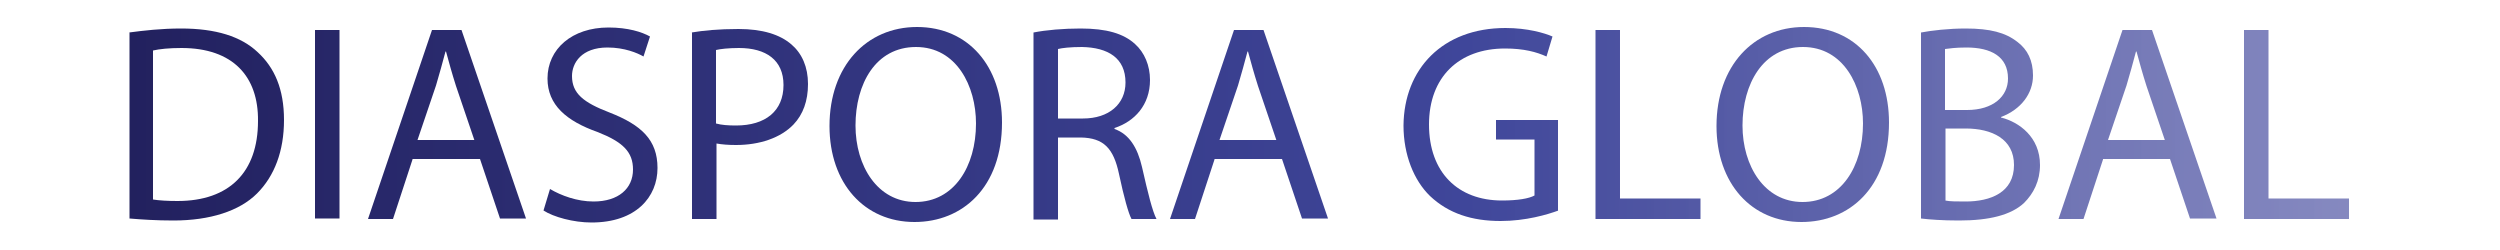 <?xml version="1.0" encoding="utf-8"?>
<!-- Generator: Adobe Illustrator 22.1.0, SVG Export Plug-In . SVG Version: 6.00 Build 0)  -->
<svg version="1.1" id="Layer_1" xmlns="http://www.w3.org/2000/svg" xmlns:xlink="http://www.w3.org/1999/xlink" x="0px" y="0px"
	 viewBox="0 0 500 50" style="enable-background:new 0 0 500 50;" xml:space="preserve">
<style type="text/css">
	.st0{fill:url(#SVGID_1_);}
	.st1{fill:url(#SVGID_2_);}
	.st2{fill:url(#SVGID_3_);}
	.st3{fill:url(#SVGID_4_);}
	.st4{fill:url(#SVGID_5_);}
	.st5{fill:url(#SVGID_6_);}
	.st6{fill:url(#SVGID_7_);}
	.st7{fill:url(#SVGID_8_);}
	.st8{fill:url(#SVGID_9_);}
	.st9{fill:url(#SVGID_10_);}
	.st10{fill:url(#SVGID_11_);}
	.st11{fill:url(#SVGID_12_);}
	.st12{fill:url(#SVGID_13_);}
	.st13{fill:url(#SVGID_14_);}
</style>
<g>
	<g>
		<linearGradient id="SVGID_1_" gradientUnits="userSpaceOnUse" x1="25.756" y1="24.888" x2="469.775" y2="24.888">
			<stop  offset="0" style="stop-color:#22215E"/>
			<stop  offset="3.110978e-02" style="stop-color:#242362"/>
			<stop  offset="0.601" style="stop-color:#3F469A"/>
			<stop  offset="1" style="stop-color:#787CB9;stop-opacity:0.9"/>
		</linearGradient>
		<path class="st0" d="M25.8,6.5c3-0.4,6.5-0.8,10.4-0.8c7,0,12,1.6,15.3,4.7c3.4,3.1,5.3,7.4,5.3,13.6c0,6.2-1.9,11.2-5.4,14.7
			c-3.5,3.5-9.4,5.4-16.7,5.4c-3.5,0-6.4-0.2-8.8-0.4V6.5z M30.6,39.9c1.2,0.2,3,0.3,4.9,0.3c10.4,0,16.1-5.8,16.1-16
			c0.1-8.9-5-14.6-15.3-14.6c-2.5,0-4.4,0.2-5.7,0.5V39.9z"/>
		<linearGradient id="SVGID_2_" gradientUnits="userSpaceOnUse" x1="25.756" y1="24.888" x2="469.775" y2="24.888">
			<stop  offset="0" style="stop-color:#22215E"/>
			<stop  offset="3.110978e-02" style="stop-color:#242362"/>
			<stop  offset="0.601" style="stop-color:#3F469A"/>
			<stop  offset="1" style="stop-color:#787CB9;stop-opacity:0.9"/>
		</linearGradient>
		<path class="st1" d="M67.9,6v37.7h-4.9V6H67.9z"/>
		<linearGradient id="SVGID_3_" gradientUnits="userSpaceOnUse" x1="25.756" y1="24.888" x2="469.775" y2="24.888">
			<stop  offset="0" style="stop-color:#22215E"/>
			<stop  offset="3.110978e-02" style="stop-color:#242362"/>
			<stop  offset="0.601" style="stop-color:#3F469A"/>
			<stop  offset="1" style="stop-color:#787CB9;stop-opacity:0.9"/>
		</linearGradient>
		<path class="st2" d="M82.5,31.9l-3.9,11.9h-5L86.4,6h5.9l12.9,37.7H100l-4-11.9H82.5z M94.9,28.1l-3.7-10.9
			c-0.8-2.5-1.4-4.7-2-6.9h-0.1c-0.6,2.2-1.2,4.5-1.9,6.8l-3.7,10.9H94.9z"/>
		<linearGradient id="SVGID_4_" gradientUnits="userSpaceOnUse" x1="25.756" y1="24.888" x2="469.775" y2="24.888">
			<stop  offset="0" style="stop-color:#22215E"/>
			<stop  offset="3.110978e-02" style="stop-color:#242362"/>
			<stop  offset="0.601" style="stop-color:#3F469A"/>
			<stop  offset="1" style="stop-color:#787CB9;stop-opacity:0.9"/>
		</linearGradient>
		<path class="st3" d="M110,37.8c2.2,1.3,5.4,2.5,8.7,2.5c5,0,7.9-2.6,7.9-6.4c0-3.5-2-5.5-7.1-7.5c-6.2-2.2-10-5.4-10-10.7
			c0-5.9,4.9-10.2,12.2-10.2c3.9,0,6.7,0.9,8.3,1.8l-1.3,4c-1.2-0.7-3.8-1.8-7.2-1.8c-5.2,0-7.1,3.1-7.1,5.7c0,3.5,2.3,5.3,7.5,7.3
			c6.4,2.5,9.6,5.5,9.6,11.1c0,5.8-4.3,10.9-13.2,10.9c-3.6,0-7.6-1.1-9.6-2.4L110,37.8z"/>
		<linearGradient id="SVGID_5_" gradientUnits="userSpaceOnUse" x1="25.756" y1="24.888" x2="469.775" y2="24.888">
			<stop  offset="0" style="stop-color:#22215E"/>
			<stop  offset="3.110978e-02" style="stop-color:#242362"/>
			<stop  offset="0.601" style="stop-color:#3F469A"/>
			<stop  offset="1" style="stop-color:#787CB9;stop-opacity:0.9"/>
		</linearGradient>
		<path class="st4" d="M138.3,6.5c2.4-0.4,5.4-0.7,9.4-0.7c4.8,0,8.3,1.1,10.6,3.1c2.1,1.8,3.3,4.5,3.3,7.9c0,3.4-1,6.1-2.9,8.1
			c-2.6,2.7-6.8,4.1-11.5,4.1c-1.5,0-2.8-0.1-3.9-0.3v15.1h-4.9V6.5z M143.2,24.7c1.1,0.3,2.4,0.4,4,0.4c5.9,0,9.5-2.9,9.5-8.1
			c0-5-3.5-7.4-8.9-7.4c-2.1,0-3.8,0.2-4.6,0.4V24.7z"/>
		<linearGradient id="SVGID_6_" gradientUnits="userSpaceOnUse" x1="25.756" y1="24.888" x2="469.775" y2="24.888">
			<stop  offset="0" style="stop-color:#22215E"/>
			<stop  offset="3.110978e-02" style="stop-color:#242362"/>
			<stop  offset="0.601" style="stop-color:#3F469A"/>
			<stop  offset="1" style="stop-color:#787CB9;stop-opacity:0.9"/>
		</linearGradient>
		<path class="st5" d="M200.4,24.5c0,13-7.9,19.9-17.5,19.9c-10,0-17-7.7-17-19.2c0-12,7.4-19.8,17.5-19.8
			C193.7,5.4,200.4,13.3,200.4,24.5z M171.1,25.1c0,8.1,4.4,15.3,12,15.3c7.7,0,12.1-7.1,12.1-15.7c0-7.5-3.9-15.3-12-15.3
			C175.1,9.4,171.1,16.8,171.1,25.1z"/>
		<linearGradient id="SVGID_7_" gradientUnits="userSpaceOnUse" x1="25.756" y1="24.888" x2="469.775" y2="24.888">
			<stop  offset="0" style="stop-color:#22215E"/>
			<stop  offset="3.110978e-02" style="stop-color:#242362"/>
			<stop  offset="0.601" style="stop-color:#3F469A"/>
			<stop  offset="1" style="stop-color:#787CB9;stop-opacity:0.9"/>
		</linearGradient>
		<path class="st6" d="M206.7,6.5c2.5-0.5,6-0.8,9.4-0.8c5.2,0,8.6,1,10.9,3.1c1.9,1.7,3,4.3,3,7.2c0,5-3.1,8.3-7.1,9.6v0.2
			c2.9,1,4.6,3.7,5.5,7.6c1.2,5.3,2.1,8.9,2.9,10.4h-5c-0.6-1.1-1.5-4.3-2.5-9c-1.1-5.2-3.1-7.2-7.6-7.3h-4.6v16.4h-4.9V6.5z
			 M211.6,23.7h5c5.2,0,8.5-2.9,8.5-7.2c0-4.9-3.5-7-8.7-7.1c-2.4,0-4,0.2-4.8,0.4V23.7z"/>
		<linearGradient id="SVGID_8_" gradientUnits="userSpaceOnUse" x1="25.756" y1="24.888" x2="469.775" y2="24.888">
			<stop  offset="0" style="stop-color:#22215E"/>
			<stop  offset="3.110978e-02" style="stop-color:#242362"/>
			<stop  offset="0.601" style="stop-color:#3F469A"/>
			<stop  offset="1" style="stop-color:#787CB9;stop-opacity:0.9"/>
		</linearGradient>
		<path class="st7" d="M242.9,31.9L239,43.8h-5L246.8,6h5.9l12.9,37.7h-5.2l-4-11.9H242.9z M255.3,28.1l-3.7-10.9
			c-0.8-2.5-1.4-4.7-2-6.9h-0.1c-0.6,2.2-1.2,4.5-1.9,6.8l-3.7,10.9H255.3z"/>
		<linearGradient id="SVGID_9_" gradientUnits="userSpaceOnUse" x1="25.756" y1="24.888" x2="469.775" y2="24.888">
			<stop  offset="0" style="stop-color:#22215E"/>
			<stop  offset="3.110978e-02" style="stop-color:#242362"/>
			<stop  offset="0.601" style="stop-color:#3F469A"/>
			<stop  offset="1" style="stop-color:#787CB9;stop-opacity:0.9"/>
		</linearGradient>
		<path class="st8" d="M311.7,42.1c-2.2,0.8-6.5,2.1-11.6,2.1c-5.7,0-10.4-1.5-14.1-5c-3.2-3.1-5.3-8.2-5.3-14.1
			c0.1-11.3,7.8-19.5,20.4-19.5c4.4,0,7.8,1,9.4,1.7l-1.2,4c-2-0.9-4.5-1.6-8.3-1.6c-9.2,0-15.2,5.7-15.2,15.2
			c0,9.6,5.8,15.2,14.6,15.2c3.2,0,5.4-0.4,6.5-1V27.9h-7.7v-3.9h12.4V42.1z"/>
		<linearGradient id="SVGID_10_" gradientUnits="userSpaceOnUse" x1="25.756" y1="24.888" x2="469.775" y2="24.888">
			<stop  offset="0" style="stop-color:#22215E"/>
			<stop  offset="3.110978e-02" style="stop-color:#242362"/>
			<stop  offset="0.601" style="stop-color:#3F469A"/>
			<stop  offset="1" style="stop-color:#787CB9;stop-opacity:0.9"/>
		</linearGradient>
		<path class="st9" d="M319.1,6h4.9v33.7h16.1v4.1h-21V6z"/>
		<linearGradient id="SVGID_11_" gradientUnits="userSpaceOnUse" x1="25.756" y1="24.888" x2="469.775" y2="24.888">
			<stop  offset="0" style="stop-color:#22215E"/>
			<stop  offset="3.110978e-02" style="stop-color:#242362"/>
			<stop  offset="0.601" style="stop-color:#3F469A"/>
			<stop  offset="1" style="stop-color:#787CB9;stop-opacity:0.9"/>
		</linearGradient>
		<path class="st10" d="M377.8,24.5c0,13-7.9,19.9-17.5,19.9c-10,0-17-7.7-17-19.2c0-12,7.4-19.8,17.5-19.8
			C371.2,5.4,377.8,13.3,377.8,24.5z M348.5,25.1c0,8.1,4.4,15.3,12,15.3c7.7,0,12.1-7.1,12.1-15.7c0-7.5-3.9-15.3-12-15.3
			C352.6,9.4,348.5,16.8,348.5,25.1z"/>
		<linearGradient id="SVGID_12_" gradientUnits="userSpaceOnUse" x1="25.756" y1="24.888" x2="469.775" y2="24.888">
			<stop  offset="0" style="stop-color:#22215E"/>
			<stop  offset="3.110978e-02" style="stop-color:#242362"/>
			<stop  offset="0.601" style="stop-color:#3F469A"/>
			<stop  offset="1" style="stop-color:#787CB9;stop-opacity:0.9"/>
		</linearGradient>
		<path class="st11" d="M384.2,6.5c2.1-0.4,5.5-0.8,8.9-0.8c4.9,0,8,0.8,10.4,2.7c2,1.5,3.1,3.7,3.1,6.7c0,3.6-2.4,6.8-6.4,8.3v0.1
			c3.6,0.9,7.8,3.9,7.8,9.5c0,3.2-1.3,5.7-3.2,7.6c-2.6,2.4-6.9,3.5-13,3.5c-3.4,0-5.9-0.2-7.6-0.4V6.5z M389,22h4.4
			c5.2,0,8.2-2.7,8.2-6.3c0-4.4-3.4-6.2-8.3-6.2c-2.2,0-3.5,0.2-4.3,0.3V22z M389,40.1c1,0.2,2.4,0.2,4.1,0.2c5,0,9.7-1.8,9.7-7.3
			c0-5.2-4.4-7.3-9.7-7.3h-4V40.1z"/>
		<linearGradient id="SVGID_13_" gradientUnits="userSpaceOnUse" x1="25.756" y1="24.888" x2="469.775" y2="24.888">
			<stop  offset="0" style="stop-color:#22215E"/>
			<stop  offset="3.110978e-02" style="stop-color:#242362"/>
			<stop  offset="0.601" style="stop-color:#3F469A"/>
			<stop  offset="1" style="stop-color:#787CB9;stop-opacity:0.9"/>
		</linearGradient>
		<path class="st12" d="M420.6,31.9l-3.9,11.9h-5L424.5,6h5.9l12.9,37.7H438l-4-11.9H420.6z M433,28.1l-3.7-10.9
			c-0.8-2.5-1.4-4.7-2-6.9h-0.1c-0.6,2.2-1.2,4.5-1.9,6.8l-3.7,10.9H433z"/>
		<linearGradient id="SVGID_14_" gradientUnits="userSpaceOnUse" x1="25.756" y1="24.888" x2="469.775" y2="24.888">
			<stop  offset="0" style="stop-color:#22215E"/>
			<stop  offset="3.110978e-02" style="stop-color:#242362"/>
			<stop  offset="0.601" style="stop-color:#3F469A"/>
			<stop  offset="1" style="stop-color:#787CB9;stop-opacity:0.9"/>
		</linearGradient>
		<path class="st13" d="M448.8,6h4.9v33.7h16.1v4.1h-21V6z"/>
	</g>
</g>
</svg>
